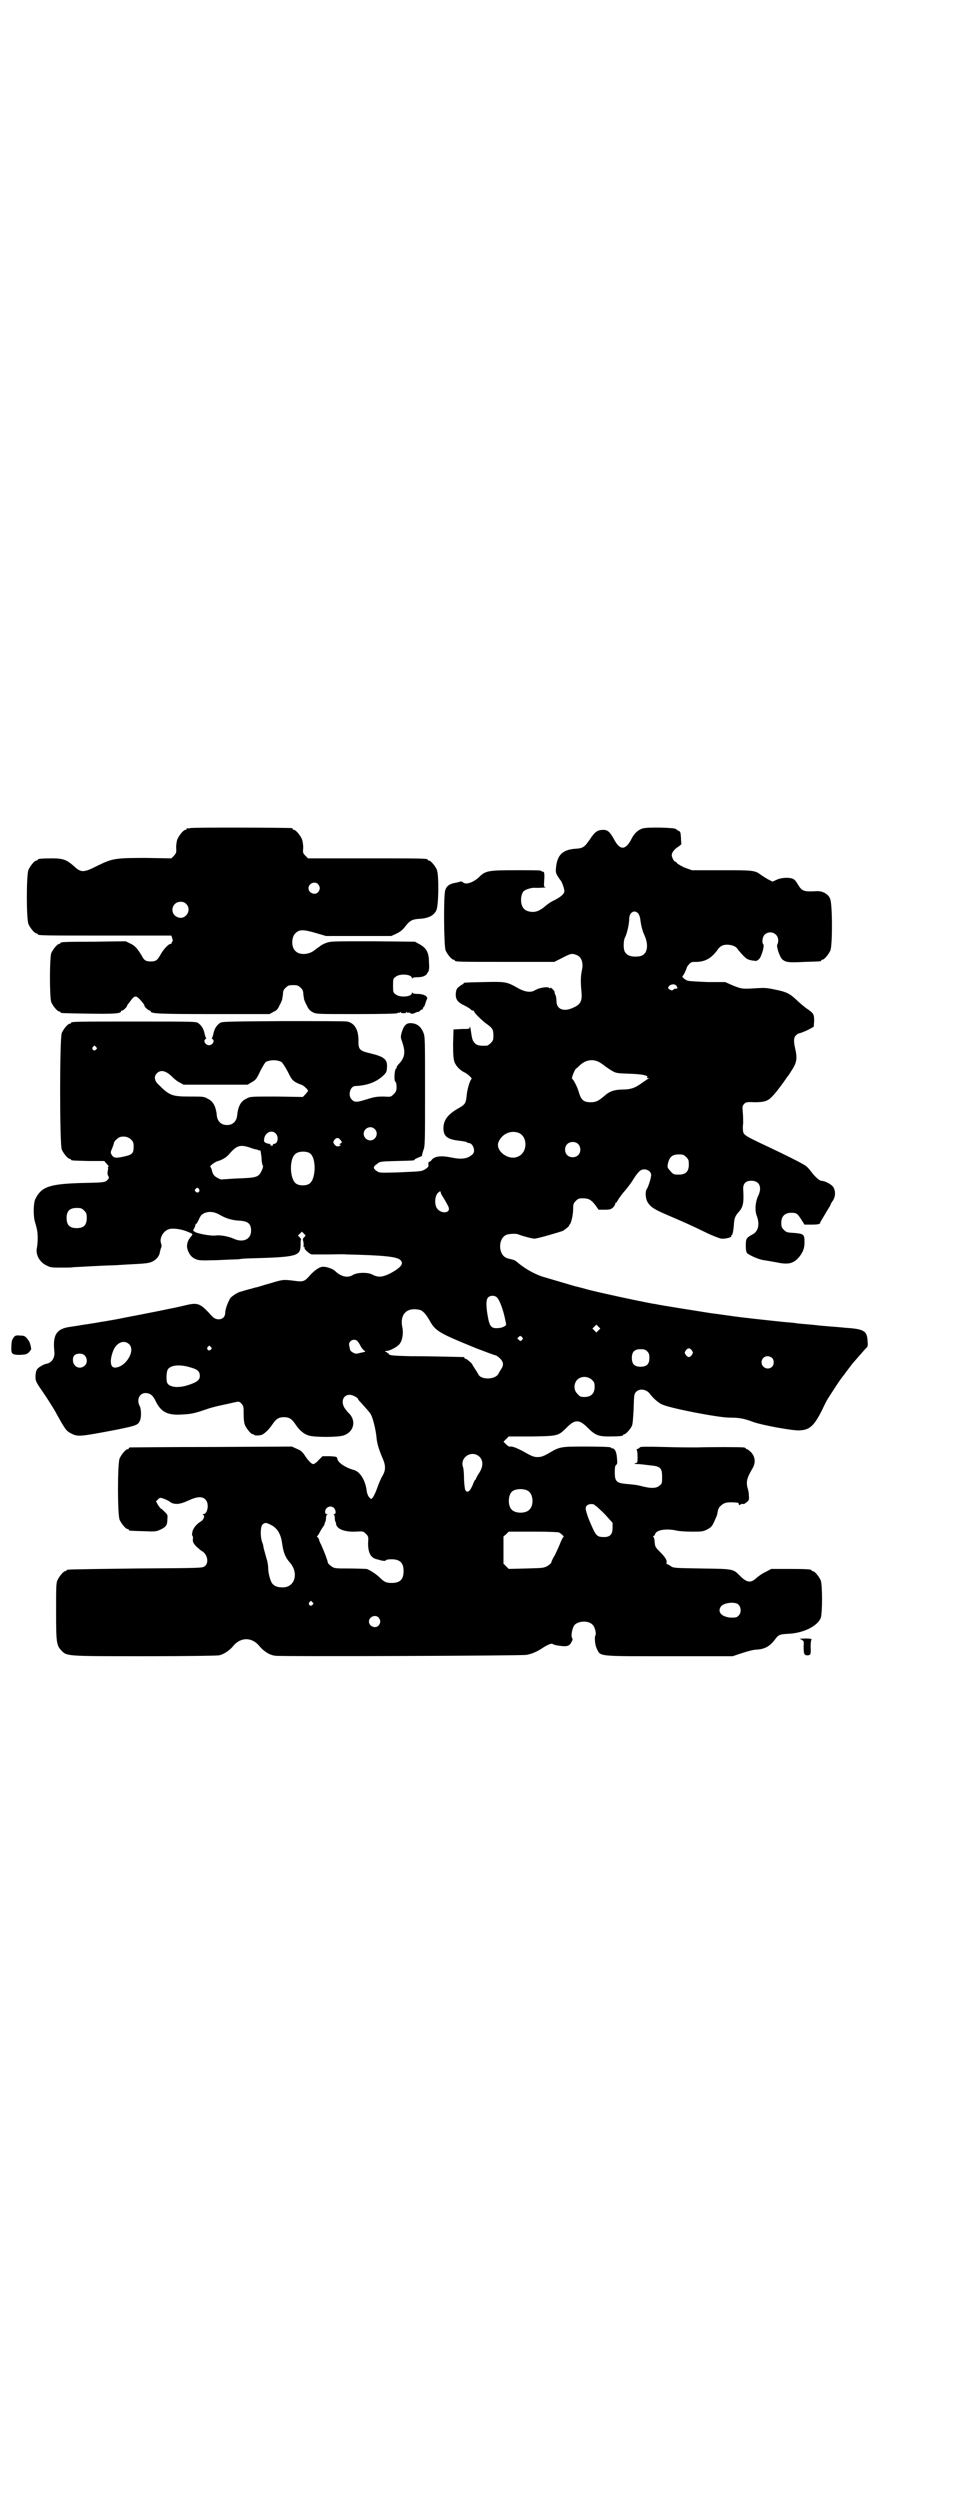 <?xml version="1.0" standalone="no"?>
<!DOCTYPE svg PUBLIC "-//W3C//DTD SVG 20010904//EN"
 "http://www.w3.org/TR/2001/REC-SVG-20010904/DTD/svg10.dtd">
<svg version="1.0" xmlns="http://www.w3.org/2000/svg"
 width="1100pt" height="2850pt" viewBox="0 0 1100 2850"
 preserveAspectRatio="xMidYMid meet">
<g transform="translate(0,2850) scale(0.5,-0.5)"
fill="#000000" stroke="none">
<path d="M434 3812 c-3 -1 -6 -1 -7 0 0 0 -1 0 -1 -2 0 -1 -1 -2 -3 -2 -4 0
-14 -12 -18 -21 -2 -5 -3 -13 -3 -20 1 -11 0 -12 -5 -18 l-6 -6 -58 1 c-69 0
-76 -1 -109 -17 -33 -17 -39 -17 -55 -2 -17 15 -25 18 -50 18 -24 0 -33 -1
-33 -3 0 -1 -1 -2 -3 -2 -4 0 -14 -12 -18 -21 -5 -11 -5 -113 0 -124 4 -9 14
-21 18 -21 2 0 3 -1 3 -2 0 -3 14 -3 158 -3 l147 0 2 -6 c1 -4 2 -7 1 -7 -1 0
-2 -1 -2 -3 0 -2 -1 -3 -3 -3 -4 0 -16 -12 -23 -25 -7 -13 -11 -15 -22 -15
-11 0 -15 2 -21 14 -10 16 -15 22 -26 27 l-10 5 -72 -1 c-75 0 -77 -1 -77 -3
0 -1 -1 -2 -3 -2 -4 0 -14 -12 -18 -21 -4 -11 -4 -101 0 -112 4 -9 14 -21 18
-21 2 0 3 -1 3 -2 0 -2 2 -2 63 -3 56 -1 75 0 75 5 0 1 1 2 3 2 2 0 11 8 11
11 0 1 1 2 10 14 9 11 12 10 28 -10 1 -2 2 -4 2 -5 0 -2 9 -10 12 -10 1 0 2
-1 2 -2 0 -5 19 -6 143 -6 l128 0 9 5 c7 3 10 6 14 15 3 5 5 11 6 13 0 1 0 4
1 6 0 2 1 7 1 10 0 3 2 8 6 11 5 5 7 6 17 6 10 0 12 -1 17 -6 4 -3 6 -8 6 -11
0 -3 1 -8 1 -10 1 -2 1 -5 1 -6 1 -2 3 -8 6 -13 4 -9 7 -12 14 -16 9 -4 9 -4
100 -4 61 0 92 1 93 2 2 2 3 2 3 1 0 -1 2 0 3 1 3 2 3 2 2 1 -1 -2 1 -3 6 -3
5 0 7 1 6 3 -1 1 -1 1 2 -1 1 -1 3 -2 3 -1 0 1 1 1 3 0 4 -3 7 -3 13 0 3 2 6
2 6 2 0 -1 2 0 5 3 2 2 5 3 6 3 1 -1 1 -1 0 0 0 2 0 4 2 5 1 1 3 5 4 9 1 3 2
7 3 8 4 7 -6 13 -22 13 -6 0 -10 1 -11 3 0 1 -1 1 -1 -1 0 -9 -28 -11 -37 -3
-6 4 -6 6 -6 20 0 14 0 16 6 20 9 8 37 6 37 -3 0 -2 1 -2 1 0 1 1 5 2 12 2 11
0 19 3 22 9 1 2 3 4 3 5 1 1 2 9 1 19 0 24 -6 34 -23 43 l-9 5 -96 1 c-94 0
-97 0 -107 -4 -6 -2 -11 -5 -12 -6 -1 0 -2 -2 -4 -3 -2 -1 -7 -5 -11 -8 -13
-10 -34 -11 -43 -1 -10 9 -9 33 1 41 8 8 18 8 45 0 l24 -7 75 0 74 0 13 6 c8
4 14 9 19 16 10 13 16 16 30 17 22 1 35 7 41 20 5 11 6 79 1 92 -4 9 -14 21
-18 21 -2 0 -3 1 -3 2 0 3 -13 3 -142 3 l-131 0 -6 6 c-6 6 -6 7 -5 18 0 7 -1
14 -3 20 -4 9 -14 21 -18 21 -2 0 -3 1 -3 2 0 1 -1 2 -2 2 -7 1 -228 2 -232 0z
m292 -128 c5 -6 5 -12 0 -18 -7 -8 -22 -2 -22 9 0 11 15 17 22 9z m-301 -45
c14 -14 -2 -38 -20 -30 -19 8 -13 35 7 35 6 0 9 -1 13 -5z"/>
<path d="M1466 3811 c-10 -3 -19 -12 -24 -22 -14 -28 -27 -29 -41 -2 -9 16
-14 21 -24 21 -14 0 -20 -5 -31 -22 -12 -17 -15 -20 -32 -21 -30 -2 -42 -14
-45 -42 -1 -11 -1 -13 4 -21 3 -5 6 -9 7 -10 2 -2 8 -18 8 -23 0 -7 -7 -13
-22 -21 -7 -3 -18 -10 -24 -16 -13 -10 -22 -13 -35 -10 -4 1 -9 3 -11 6 -9 8
-9 31 -1 40 4 4 17 8 24 8 8 -1 32 1 27 1 -5 1 -5 1 -4 17 1 11 0 16 -1 18 -2
1 -3 1 -3 1 0 -1 -1 -1 -2 1 -1 2 -12 2 -55 2 -69 0 -73 -1 -89 -17 -14 -12
-30 -17 -36 -10 -2 1 -4 2 -6 1 -2 -1 -7 -2 -12 -3 -12 -2 -19 -7 -22 -17 -4
-14 -3 -128 1 -137 4 -9 14 -21 18 -21 2 0 3 -1 3 -2 0 -3 12 -3 119 -3 l108
0 16 8 c21 11 24 12 34 8 12 -4 17 -18 13 -35 -3 -14 -3 -29 -1 -49 2 -21 -2
-29 -18 -36 -22 -11 -39 -4 -39 14 0 5 -1 11 -2 14 -2 3 -3 7 -2 7 0 1 -2 4
-5 7 -3 3 -5 4 -5 3 0 -2 -1 -2 -3 0 -4 3 -22 0 -31 -5 -10 -7 -25 -5 -43 6
-23 13 -28 13 -75 12 -45 -1 -46 -1 -46 -3 0 -1 -1 -2 -2 -2 -1 0 -5 -3 -9 -6
-5 -4 -6 -7 -7 -16 0 -13 4 -19 21 -27 6 -3 12 -7 13 -8 1 -2 4 -3 5 -3 2 0 3
-1 3 -2 0 -3 16 -19 28 -28 14 -10 16 -13 16 -27 0 -10 -1 -12 -6 -17 -3 -3
-7 -6 -9 -6 -18 -1 -25 1 -30 9 -3 4 -4 8 -7 29 -1 5 -2 7 -2 5 0 -5 -1 -5
-18 -5 l-19 -1 -1 -33 c0 -26 1 -34 3 -41 4 -10 12 -18 21 -23 8 -3 21 -15 18
-16 -3 -2 -10 -23 -11 -38 -2 -18 -3 -20 -21 -30 -22 -13 -32 -26 -32 -44 0
-19 9 -26 38 -29 8 -1 14 -2 15 -3 1 -1 3 -2 5 -2 9 0 16 -18 9 -25 -11 -11
-25 -13 -49 -8 -24 5 -40 3 -46 -7 -2 -2 -4 -3 -5 -3 -1 1 -2 -5 -1 -9 0 -4
-13 -12 -19 -12 -3 0 -7 -1 -9 -1 -2 0 -21 -1 -43 -2 -41 -1 -41 -1 -47 3 -9
6 -9 10 0 16 7 6 8 6 44 7 40 1 42 1 42 3 0 1 4 3 9 5 5 2 9 4 8 4 0 1 1 6 3
12 4 10 4 16 4 135 0 119 0 126 -4 134 -5 13 -14 20 -25 21 -13 2 -19 -4 -24
-20 -3 -11 -3 -12 1 -23 8 -23 6 -36 -9 -51 -3 -4 -5 -7 -4 -7 1 0 1 -1 -1 -2
-4 -2 -5 -28 -2 -30 2 -1 3 -6 3 -12 0 -9 -1 -11 -7 -17 -6 -6 -6 -6 -23 -5
-15 0 -21 -1 -37 -6 -22 -7 -29 -8 -35 -1 -10 9 -4 31 8 31 27 1 48 9 64 24 6
6 8 9 8 17 2 20 -6 26 -40 34 -22 5 -25 9 -25 26 1 27 -9 43 -26 46 -5 1 -71
1 -147 1 -137 -1 -139 -1 -144 -5 -8 -6 -12 -14 -14 -24 -1 -4 -2 -8 -3 -9 -1
0 -1 -2 1 -3 6 -4 0 -14 -8 -14 -8 0 -14 10 -8 14 2 1 2 3 1 3 -1 1 -2 5 -3 9
-2 10 -6 18 -14 24 -5 4 -6 4 -143 4 -135 0 -148 0 -148 -3 0 -1 -1 -2 -3 -2
-4 0 -14 -12 -18 -21 -5 -11 -5 -255 0 -266 4 -9 14 -21 18 -21 2 0 3 -1 3 -2
0 -2 4 -2 41 -3 l35 0 6 -7 c3 -3 5 -6 4 -6 -2 0 -2 0 -2 -1 1 -1 1 -4 0 -8
-1 -4 -1 -9 1 -12 2 -3 2 -5 0 -7 -6 -8 -8 -8 -56 -9 -77 -2 -96 -8 -110 -36
-5 -9 -5 -37 -2 -50 6 -20 7 -26 7 -41 0 -8 -1 -18 -2 -22 -3 -15 7 -33 24
-40 7 -4 13 -4 32 -4 13 0 25 0 28 1 3 0 20 1 39 2 19 1 39 2 45 2 6 0 23 1
37 2 43 2 50 3 57 6 10 4 18 13 19 23 1 4 2 8 3 10 1 1 1 5 0 8 -5 11 3 28 16
33 8 4 31 1 46 -6 10 -4 11 -5 6 -10 -7 -8 -10 -17 -9 -25 2 -12 9 -22 18 -26
9 -4 11 -4 51 -3 22 1 45 2 49 2 4 1 16 2 25 2 107 3 115 5 116 29 0 7 0 13 1
14 1 0 -1 3 -3 5 l-4 4 5 5 4 4 5 -5 c4 -4 4 -4 0 -8 -3 -2 -3 -5 -2 -9 1 -3
1 -7 1 -10 -1 -2 0 -4 1 -3 1 1 1 0 1 -2 -1 -3 10 -13 16 -15 2 0 18 0 36 0
18 0 37 1 44 0 85 -2 115 -5 123 -13 8 -8 1 -17 -23 -30 -18 -9 -28 -10 -41
-3 -11 6 -36 5 -45 -1 -11 -7 -26 -4 -39 8 -5 6 -20 11 -29 11 -7 0 -18 -7
-29 -19 -13 -15 -16 -16 -37 -13 -25 3 -25 3 -55 -6 -15 -4 -29 -9 -31 -9 -2
0 -10 -3 -19 -5 -8 -2 -16 -5 -17 -5 -6 -1 -18 -9 -23 -14 -5 -8 -12 -25 -12
-34 0 -16 -19 -20 -30 -8 -27 30 -32 32 -61 25 -24 -6 -96 -20 -138 -28 -19
-4 -36 -7 -38 -7 -2 -1 -13 -2 -23 -4 -10 -2 -21 -3 -23 -4 -3 0 -9 -1 -15 -2
-6 -1 -11 -2 -12 -2 -1 0 -6 -1 -13 -2 -32 -4 -41 -18 -37 -56 2 -14 -6 -26
-17 -28 -7 -1 -21 -9 -23 -14 -2 -3 -3 -10 -3 -16 0 -9 1 -12 15 -32 15 -22
21 -32 29 -45 24 -44 26 -46 37 -52 16 -8 18 -8 107 9 43 9 47 10 51 22 3 8 2
25 -1 31 -8 14 -1 30 13 30 10 0 17 -5 23 -18 12 -25 27 -33 59 -31 23 1 31 3
57 12 11 4 28 8 38 10 10 2 22 5 27 6 9 2 10 2 15 -3 5 -6 5 -7 5 -24 0 -11 1
-20 3 -25 4 -9 14 -21 18 -21 2 0 3 -1 3 -1 0 -3 16 -2 20 1 9 6 15 13 22 23
8 12 14 16 26 16 12 0 18 -4 26 -16 9 -14 20 -23 31 -26 14 -4 64 -4 78 0 26
8 31 36 11 53 -1 1 -4 5 -7 9 -10 15 -4 31 11 31 6 0 16 -5 19 -9 0 -2 3 -5 6
-8 15 -17 19 -21 23 -27 5 -9 11 -33 13 -51 1 -14 5 -28 13 -47 9 -20 9 -30
-1 -46 -2 -4 -7 -15 -10 -24 -3 -9 -8 -19 -10 -22 l-4 -4 -4 4 c-3 3 -5 8 -6
14 -3 26 -16 46 -31 49 -17 5 -33 15 -36 24 -1 6 -1 6 -17 7 l-17 0 -9 -9 c-4
-5 -10 -9 -12 -9 -4 0 -12 8 -21 22 -4 6 -9 10 -17 13 l-11 5 -183 -1 c-101 0
-185 -1 -186 -1 -2 0 -3 -1 -3 -2 0 -1 -1 -2 -3 -2 -4 0 -14 -12 -18 -21 -5
-11 -5 -129 0 -140 4 -9 14 -21 18 -21 2 0 3 -1 3 -2 0 -2 1 -2 34 -3 27 -1
28 -1 39 4 12 6 15 10 15 24 1 9 0 10 -6 16 -4 4 -7 7 -8 7 -1 0 -4 4 -7 8
l-5 9 4 4 c5 5 5 5 14 2 5 -2 12 -5 15 -8 10 -6 22 -5 41 4 19 9 32 10 39 2 9
-9 5 -33 -5 -33 -2 0 -2 0 0 -2 4 -2 1 -11 -6 -15 -9 -5 -18 -16 -19 -24 -1
-5 -1 -8 0 -8 1 -1 2 -4 1 -9 0 -6 1 -8 8 -16 5 -4 11 -10 14 -11 12 -8 15
-27 5 -34 -5 -4 -8 -4 -158 -5 -156 -2 -157 -2 -157 -4 0 -1 -1 -2 -3 -2 -4 0
-14 -12 -18 -21 -3 -6 -3 -18 -3 -72 0 -71 1 -76 12 -88 13 -13 8 -13 189 -13
90 0 167 1 171 2 10 2 24 11 32 21 17 21 43 21 60 0 10 -12 24 -21 37 -22 15
-2 560 0 572 2 12 2 24 7 36 15 12 8 22 12 24 10 1 -1 5 -2 8 -3 24 -4 30 -3
35 7 3 5 3 7 2 9 -4 4 0 24 5 30 9 10 33 11 42 0 5 -5 8 -20 6 -23 -3 -5 -1
-23 3 -31 9 -18 0 -17 165 -17 l145 0 21 7 c12 4 27 8 33 8 19 1 31 7 44 25 7
9 10 10 27 11 35 1 68 17 76 36 4 11 4 75 0 86 -4 9 -14 21 -18 21 -2 0 -3 1
-3 2 0 2 -10 3 -51 3 l-41 0 -13 -7 c-7 -3 -15 -9 -19 -12 -14 -14 -23 -13
-39 3 -16 16 -14 16 -87 17 -64 1 -66 1 -72 6 -3 2 -7 4 -8 4 -1 0 -1 1 -1 3
2 5 -3 13 -14 24 -11 11 -12 12 -13 23 0 6 -2 12 -3 12 -1 2 -1 2 0 2 2 0 3 2
4 4 2 10 26 14 51 8 5 -1 20 -2 33 -2 22 0 25 0 35 5 9 5 11 7 16 18 3 7 7 15
7 18 2 12 4 15 8 18 8 8 16 9 39 7 1 -1 2 -2 2 -3 0 -3 1 -3 4 -1 2 1 5 2 6 1
1 -1 4 1 8 4 5 4 6 6 5 15 0 5 -1 11 -2 14 -5 17 -3 25 9 46 9 14 8 27 -1 38
-4 4 -9 8 -10 8 -2 0 -3 1 -3 2 0 0 -2 2 -5 2 -7 1 -80 1 -107 0 -10 0 -44 0
-74 1 -39 1 -56 1 -56 -1 0 -1 -2 -2 -4 -3 -3 -1 -4 -2 -3 -3 1 0 2 -7 2 -15
0 -13 0 -14 -5 -15 -4 -1 -2 -2 6 -2 5 0 11 -1 12 -1 0 0 8 -1 17 -2 22 -2 26
-6 26 -26 0 -14 0 -16 -6 -20 -6 -6 -18 -7 -38 -2 -15 4 -19 4 -40 6 -20 2
-24 6 -24 26 0 12 1 16 3 17 3 2 3 5 2 16 -1 14 -5 22 -11 22 -2 0 -3 1 -3 2
0 1 -22 2 -55 2 -61 0 -61 0 -88 -16 -11 -6 -16 -8 -24 -8 -8 0 -13 2 -24 8
-17 10 -33 17 -38 16 -2 -1 -6 1 -10 5 l-6 6 6 6 6 6 52 0 c61 1 61 1 81 21
18 18 28 18 46 0 18 -18 25 -21 50 -21 23 0 32 1 32 3 0 1 1 2 3 2 3 0 14 12
17 19 2 4 3 19 4 39 1 32 1 34 6 39 8 8 24 6 32 -6 6 -8 19 -20 27 -23 19 -9
129 -30 153 -30 23 0 34 -2 55 -10 19 -7 94 -21 107 -19 22 1 32 11 49 44 9
19 12 25 18 34 17 26 23 36 32 47 5 7 12 16 15 20 3 4 6 8 7 9 1 1 7 8 14 16
7 8 14 16 16 18 3 2 4 5 3 14 -1 25 -7 29 -53 32 -8 1 -23 2 -35 3 -12 1 -25
2 -31 3 -20 2 -36 3 -43 4 -4 1 -17 2 -29 3 -29 3 -104 11 -122 14 -8 1 -27 4
-44 6 -25 4 -115 18 -128 21 -2 0 -12 2 -22 4 -26 5 -96 20 -128 28 -15 4 -29
8 -31 8 -7 2 -61 18 -78 23 -19 7 -37 17 -54 31 -4 4 -10 7 -11 7 -2 0 -4 1
-4 1 -1 0 -5 1 -8 2 -22 5 -24 45 -3 54 7 2 20 3 26 1 10 -4 32 -10 38 -10 6
0 58 15 65 18 5 3 16 12 14 12 -1 0 -1 1 1 2 3 2 8 21 8 36 0 11 1 13 6 18 5
5 7 6 16 6 13 0 19 -3 29 -16 l7 -10 14 0 c13 0 14 1 19 5 3 3 5 7 5 8 0 2 1
3 2 3 1 0 3 4 6 9 3 4 9 13 14 18 5 6 12 15 16 21 13 21 19 28 28 28 9 0 16
-6 16 -13 0 -7 -7 -28 -10 -32 -4 -5 -3 -22 2 -30 7 -11 14 -16 47 -30 35 -15
51 -22 86 -39 14 -7 30 -13 35 -14 8 -1 25 3 23 6 -1 1 0 2 1 2 2 1 4 11 5 27
1 12 3 17 11 26 10 11 12 21 10 53 0 12 6 18 19 18 18 0 25 -15 15 -35 -6 -13
-8 -32 -3 -45 7 -18 4 -35 -9 -42 -15 -8 -16 -10 -16 -26 0 -10 1 -15 3 -17 5
-5 28 -15 38 -16 6 -1 18 -3 29 -5 28 -6 40 -3 54 15 7 10 10 18 10 31 0 18
-2 19 -23 21 -16 1 -18 1 -24 7 -5 5 -6 7 -6 16 0 15 8 23 23 23 12 0 14 -2
23 -16 l7 -11 15 0 c16 0 21 1 21 5 0 1 5 9 11 19 5 9 11 18 12 20 0 2 3 7 6
11 6 10 6 21 1 30 -4 7 -20 15 -28 15 -4 0 -15 10 -23 21 -3 4 -8 10 -11 12
-5 5 -50 27 -86 44 -49 23 -57 27 -58 35 -1 4 -1 13 0 19 0 7 0 18 -1 26 -1
12 -1 13 3 18 4 4 6 5 24 4 23 0 31 3 41 14 7 7 23 28 33 43 2 2 6 8 9 13 13
19 15 29 10 51 -4 17 -4 26 1 31 3 3 6 5 7 5 2 0 10 3 19 7 l15 8 1 13 c0 16
-1 18 -19 30 -5 4 -15 12 -22 19 -15 14 -23 18 -49 23 -18 4 -24 4 -42 3 -31
-2 -33 -2 -53 6 l-18 8 -40 0 c-22 1 -42 2 -45 3 -7 2 -15 9 -12 11 2 1 8 14
9 18 0 1 2 5 5 8 5 6 6 6 19 6 20 1 34 9 49 31 1 1 3 3 6 5 9 6 30 3 36 -5 5
-7 19 -23 23 -24 2 -2 8 -3 12 -4 4 0 8 -1 9 -1 0 0 3 2 6 4 6 6 13 31 10 34
-4 4 -2 17 3 22 11 11 31 4 31 -13 0 -4 -1 -8 -2 -9 -3 -4 5 -28 11 -34 8 -7
14 -8 51 -6 37 1 38 1 38 3 0 1 1 2 3 2 4 0 14 12 18 21 5 12 5 109 -1 119 -5
11 -19 18 -34 16 -26 -1 -30 0 -40 17 -4 7 -8 11 -12 12 -9 3 -27 2 -36 -3
l-9 -4 -8 4 c-4 2 -12 7 -18 11 -14 11 -18 11 -91 11 l-67 0 -14 5 c-8 3 -16
8 -19 10 -2 3 -5 5 -6 5 -2 0 -7 10 -7 14 0 6 5 13 14 19 5 3 8 6 8 7 0 1 -1
7 -1 15 -1 12 -1 13 -6 15 -3 2 -6 4 -6 4 0 3 -67 5 -76 1z m-10 -193 c2 -2 4
-7 5 -12 2 -17 5 -28 10 -39 9 -20 7 -39 -5 -45 -3 -2 -10 -3 -16 -3 -13 0
-20 4 -24 11 -4 7 -3 26 0 32 4 6 10 31 10 43 0 14 11 22 20 13z m88 -166 c3
-5 3 -6 -2 -6 -2 0 -4 -1 -5 -2 -2 -3 -7 -2 -10 1 -3 2 -3 3 0 7 5 5 14 5 17
0z m-1325 -139 c3 -3 3 -3 0 -6 -4 -5 -11 1 -7 6 4 4 4 4 7 0z m423 -34 c2 -1
8 -10 14 -21 8 -16 10 -20 18 -25 5 -3 11 -5 13 -6 4 0 16 -11 16 -14 0 -1 -3
-4 -6 -8 l-6 -6 -60 1 c-60 0 -60 0 -69 -5 -13 -6 -19 -18 -21 -40 -2 -12 -10
-20 -23 -20 -13 0 -21 8 -23 20 -2 22 -8 34 -21 40 -8 5 -11 5 -41 5 -40 0
-46 2 -71 27 -10 9 -11 19 -4 26 9 9 21 6 36 -9 4 -4 11 -10 16 -12 l9 -5 73
0 73 0 10 6 c9 5 11 8 19 25 5 10 11 20 13 21 10 5 25 5 35 0z m728 -2 c3 -2
9 -6 11 -8 3 -2 10 -7 15 -10 10 -6 13 -6 41 -7 29 -1 43 -4 40 -8 -1 -1 0 -2
2 -2 3 0 3 -1 1 -1 -2 -1 -9 -6 -15 -10 -16 -12 -27 -15 -43 -15 -19 0 -31 -4
-42 -14 -13 -11 -19 -15 -31 -15 -18 0 -23 5 -29 26 -3 10 -12 27 -14 27 -3 0
5 21 9 24 2 1 5 4 7 6 14 14 32 17 48 7z m-515 -151 c10 -9 3 -26 -10 -26 -8
0 -15 7 -15 15 0 13 16 20 25 11z m-226 -10 c8 -8 5 -24 -4 -24 -2 0 -3 -1 -2
-2 1 -1 -1 -2 -3 -2 -2 0 -4 1 -3 2 1 1 0 2 -2 2 -1 0 -5 1 -8 2 -5 3 -5 4 -4
10 2 14 17 21 26 12z m555 1 c21 -9 20 -45 -2 -54 -22 -10 -53 14 -44 34 8 18
28 27 46 20z m-885 -15 c5 -5 6 -7 6 -17 0 -15 -4 -18 -23 -22 -18 -4 -23 -3
-27 4 -3 5 -3 6 1 15 2 5 4 11 4 12 0 4 10 13 15 14 9 2 18 0 24 -6z m478 -1
c4 -5 4 -6 0 -8 -3 -2 -3 -3 -1 -3 3 0 3 0 0 -2 -5 -3 -9 -2 -13 3 -3 5 -3 5
0 10 5 6 9 6 14 0z m542 -9 c7 -6 7 -19 1 -25 -6 -7 -19 -7 -25 -1 -7 6 -7 19
-1 25 6 7 19 7 25 1z m-747 -9 c8 -3 14 -4 14 -4 0 1 1 0 3 -1 2 -1 3 -2 3 -1
0 1 1 1 2 0 1 -1 2 -9 3 -18 0 -9 2 -16 3 -17 1 0 0 -3 -1 -7 -9 -20 -10 -20
-63 -22 -16 -1 -29 -2 -30 -2 -1 -1 -10 3 -15 7 -3 2 -6 7 -7 12 -1 5 -3 9 -4
10 -3 1 12 12 18 13 10 3 20 9 27 18 16 18 24 20 47 12z m136 -13 c14 -11 13
-57 -1 -68 -7 -6 -25 -6 -32 0 -14 11 -15 56 -1 67 7 7 27 7 34 1z m858 -8 c5
-5 6 -7 6 -17 0 -16 -7 -23 -23 -23 -11 0 -12 0 -19 8 -7 8 -7 8 -6 16 4 17
10 22 26 22 9 0 11 -1 16 -6z m-1112 -73 c4 -5 -3 -11 -7 -6 -3 2 -3 3 -1 6 4
4 5 4 8 0z m555 -15 c4 -6 14 -23 15 -27 4 -13 -16 -15 -26 -3 -7 9 -6 28 1
36 6 5 6 5 7 1 0 -2 2 -5 3 -7z m-817 -34 c5 -5 6 -7 6 -17 0 -16 -7 -23 -23
-23 -16 0 -23 7 -23 23 0 16 7 23 23 23 10 0 12 -1 17 -6z m310 -10 c14 -8 27
-12 44 -13 20 -1 27 -7 27 -23 0 -20 -19 -28 -40 -18 -11 5 -31 9 -42 7 -12
-1 -43 5 -47 9 -4 2 -4 3 0 9 1 3 3 7 2 8 0 0 1 1 2 1 1 0 3 4 6 10 2 5 5 10
7 11 11 8 26 8 41 -1z m632 -188 c6 -5 15 -30 19 -51 1 -4 2 -9 2 -10 1 -4
-10 -9 -19 -9 -15 -1 -19 4 -23 28 -4 23 -4 37 1 42 5 5 15 5 20 0z m-174 -29
c6 -3 12 -9 20 -23 14 -25 21 -29 107 -64 21 -8 42 -16 44 -16 1 0 6 -3 10 -7
8 -8 9 -15 3 -24 -2 -3 -5 -8 -6 -10 -6 -15 -42 -16 -47 -1 -1 1 -4 7 -7 11
-3 5 -6 9 -6 10 0 2 -13 13 -15 13 -2 0 -3 1 -3 2 0 1 -1 2 -2 2 -4 0 -68 2
-123 2 -38 1 -45 2 -47 4 -1 2 -2 3 -3 3 -1 -1 -1 0 -1 1 0 0 -2 2 -4 2 -2 1
-2 2 2 2 8 0 26 10 30 16 7 9 9 26 6 39 -5 25 7 41 29 40 4 0 10 -1 13 -2z
m406 -46 l-5 -5 -4 4 -5 5 4 4 5 5 4 -4 5 -5 -4 -4z m-175 -22 c-2 -3 -3 -3
-7 0 -4 4 -4 4 0 7 3 3 3 3 7 0 3 -4 3 -4 0 -7z m-375 -3 c2 -2 5 -7 7 -11 2
-4 6 -9 8 -10 4 -2 4 -3 -7 -5 -11 -3 -12 -3 -18 0 -4 2 -7 5 -7 7 -1 2 -1 6
-2 9 -3 11 12 18 19 10z m-521 -7 c15 -15 -9 -53 -33 -53 -11 0 -12 18 -3 40
8 18 25 24 36 13z m186 -6 c3 -3 3 -3 0 -6 -4 -5 -11 1 -7 6 4 4 4 4 7 0z
m1098 -8 c3 -5 3 -5 0 -10 -2 -3 -5 -5 -7 -5 -2 0 -5 2 -7 5 -3 5 -3 5 0 10 2
3 5 5 7 5 2 0 5 -2 7 -5z m-102 -2 c4 -4 5 -7 5 -15 0 -14 -6 -20 -20 -20 -14
0 -20 6 -20 20 0 14 6 20 20 20 8 0 11 -1 15 -5z m-1284 -9 c6 -6 7 -17 1 -23
-7 -7 -18 -7 -24 1 -5 6 -5 19 1 23 6 4 17 4 22 -1z m1569 -6 c5 -5 5 -15 0
-20 -9 -9 -24 -2 -24 10 0 8 6 14 14 14 3 0 8 -2 10 -4z m-1326 -22 c15 -4 20
-9 20 -19 0 -9 -6 -14 -24 -20 -25 -9 -48 -6 -51 6 -2 8 -1 24 2 29 7 10 28
12 53 4z m915 -28 c5 -5 6 -7 6 -16 0 -15 -8 -23 -23 -23 -9 0 -11 1 -16 7 -9
8 -9 23 -1 32 9 9 24 9 34 0z m-256 -176 c8 -9 8 -22 -2 -37 -4 -6 -7 -12 -7
-13 0 -1 -1 -2 -2 -2 0 0 -3 -5 -5 -11 -6 -14 -11 -19 -16 -14 -2 2 -3 9 -4
25 0 13 -1 25 -2 28 -9 23 20 42 38 24z m110 -77 c12 -7 14 -33 3 -43 -8 -9
-32 -9 -40 0 -9 8 -9 32 0 41 7 7 27 8 37 2z m153 -33 c0 -1 2 -2 3 -2 1 -1
10 -9 20 -19 l17 -19 0 -11 c0 -17 -7 -23 -26 -21 -11 1 -14 6 -29 42 -7 20
-8 25 -4 29 4 5 16 5 19 1z m-596 -6 c5 -5 5 -14 1 -14 -3 0 -3 -1 -1 -1 1 -1
2 -4 2 -8 0 -3 1 -7 1 -8 1 0 2 -3 2 -6 2 -11 19 -18 44 -17 18 1 18 1 24 -5
6 -6 6 -7 5 -22 0 -21 6 -33 20 -36 1 0 7 -2 11 -3 6 -1 9 -1 10 1 0 1 6 2 12
2 20 0 28 -8 28 -27 0 -19 -8 -27 -27 -27 -12 0 -17 2 -27 12 -8 8 -25 19 -31
20 -3 0 -20 1 -39 1 -34 0 -34 0 -42 6 -4 3 -7 6 -7 8 0 3 -7 22 -15 40 -3 5
-5 11 -5 12 0 1 -1 3 -3 5 -2 2 -2 3 -1 3 1 0 4 5 7 11 3 5 6 10 7 11 1 1 2 3
3 6 0 2 1 5 2 5 0 1 1 5 1 8 0 4 1 7 3 8 1 0 1 1 -1 1 -3 0 -4 2 -4 5 0 11 13
16 20 9z m-145 -38 c15 -7 24 -20 27 -44 3 -20 7 -31 18 -43 21 -25 10 -58
-19 -56 -10 0 -17 3 -21 8 -5 5 -10 25 -10 36 0 4 -1 13 -3 19 -4 15 -7 24 -8
30 0 3 -2 8 -3 11 -4 11 -4 34 1 39 5 5 8 5 18 0z m659 -18 c5 -3 13 -10 10
-10 -1 0 -4 -6 -7 -13 -3 -8 -9 -21 -13 -29 -5 -8 -8 -15 -8 -17 0 -1 -4 -4
-8 -7 -9 -5 -11 -5 -49 -6 l-40 -1 -6 6 -6 6 0 31 0 31 6 5 6 6 56 0 c36 0 57
-1 59 -2z m-563 -159 c3 -3 3 -3 0 -6 -4 -5 -11 1 -7 6 4 4 4 4 7 0z m972 -5
c7 -7 7 -20 0 -26 -4 -4 -6 -4 -18 -4 -21 2 -30 13 -22 25 6 9 32 12 40 5z
m-821 -30 c5 -6 5 -12 0 -18 -7 -8 -22 -2 -22 9 0 11 15 17 22 9z"/>
<path d="M33 2653 c-5 -6 -7 -10 -7 -23 -1 -17 1 -19 20 -19 13 1 15 1 20 6 3
3 6 7 5 9 -2 12 -4 16 -9 22 -5 6 -7 7 -16 7 -7 1 -11 0 -13 -2z"/>
<path d="M1831 1964 l-6 0 5 -3 c4 -2 5 -3 4 -14 0 -17 1 -21 8 -21 8 0 9 2 8
20 0 9 1 15 2 16 3 2 -12 3 -21 2z"/>
</g>
</svg>
